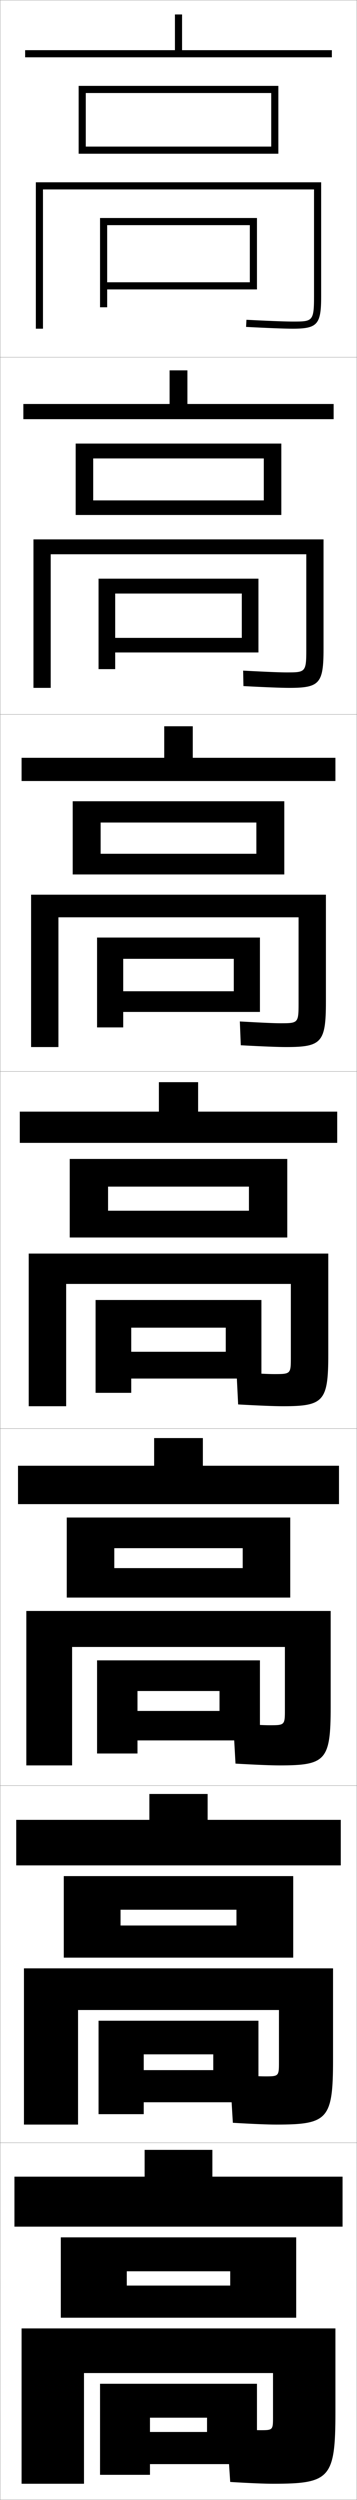 <?xml version="1.0" encoding="utf-8"?>
<!-- Generator: Adobe Illustrator 11 Build 225, SVG Export Plug-In . SVG Version: 6.0.0 Build 78)  -->
<!DOCTYPE svg PUBLIC "-//W3C//DTD SVG 1.0//EN"    "http://www.w3.org/TR/2001/REC-SVG-20010904/DTD/svg10.dtd">
<svg  xmlns="http://www.w3.org/2000/svg" xmlns:xlink="http://www.w3.org/1999/xlink" xmlns:a="http://ns.adobe.com/AdobeSVGViewerExtensions/3.0/"
	 width="100.1" height="700.1" viewBox="0 0 100.1 700.1"
	 overflow="visible" enable-background="new 0 0 100.1 700.1" xml:space="preserve">
		<g id="glyphs">
			<g>
				<rect x="0.05" y="0.05" fill="none" stroke="#999999" stroke-width="0.1" width="100" height="100"/> 
				<rect x="0.05" y="100.05" fill="none" stroke="#999999" stroke-width="0.1" width="100" height="100"/> 
				<rect x="0.05" y="200.05" fill="none" stroke="#999999" stroke-width="0.1" width="100" height="100"/> 
				<rect x="0.05" y="300.05" fill="none" stroke="#999999" stroke-width="0.1" width="100" height="100"/> 
				<rect x="0.05" y="400.05" fill="none" stroke="#999999" stroke-width="0.1" width="100" height="100"/> 
				<rect x="0.05" y="500.05" fill="none" stroke="#999999" stroke-width="0.1" width="100" height="100"/> 
				<rect x="0.05" y="600.05" fill="none" stroke="#999999" stroke-width="0.1" width="100" height="100"/> 
			</g>
			<polygon points="30.05,79.05 30.05,81.05 72.05,81.05 72.05,61.05 
				28.05,61.05 28.05,86.05 30.05,86.05 30.05,63.05 70.05,63.05 
				70.05,79.05 "/>
			<polygon points="27.633,162.049 27.633,187.383 32.299,187.383 32.299,166.216 
				67.8,166.216 67.8,178.633 32.299,178.633 32.299,182.716 72.466,182.716 
				72.466,162.049 "/>
			<polygon points="27.216,262.55 27.216,287.717 34.55,287.717 34.55,268.508 
				65.55,268.508 65.55,277.591 34.55,277.591 34.55,283.383 72.883,283.383 
				72.883,262.55 "/>
			<g>
				<polygon points="73.3,364.05 26.8,364.05 26.8,390.05 36.8,390.05 
					36.8,371.8 63.3,371.8 63.3,378.55 36.8,378.55 36.8,386.05 
					73.3,386.05 "/>
				<polygon points="27.217,464.966 27.217,491.05 38.55,491.05 38.55,473.55 
					61.55,473.55 61.55,479.134 38.55,479.134 38.55,487.384 72.883,487.384 
					72.883,464.966 "/>
				<polygon points="27.633,565.883 27.633,592.05 40.3,592.05 40.3,575.3 
					59.8,575.3 59.8,579.717 40.3,579.717 40.3,588.717 72.466,588.717 
					72.466,565.883 "/>
			</g>
			<polygon points="42.05,681.05 42.05,690.05 72.05,690.05 72.05,667.55 
				28.05,667.55 28.05,693.05 42.05,693.05 42.05,677.05 58.05,677.05 
				58.05,681.05 "/>
			<path d="M12.05,53.05h76v30c0,7-0.453,7-6,7c-1.245,0-4.583-0.064-12.948-0.499
				l-0.104,1.998c6.233,0.323,10.868,0.501,13.052,0.501c6.953,0,8-1.178,8-9v-32h-80v41h2
				V53.05z"/>
			<path d="M85.883,155.216v26.842c0,6.236-0.307,6.242-5.583,6.242
				c-1.317,0-4.349-0.081-12.124-0.5l0.081,4.332
				c6.171,0.328,10.665,0.501,12.876,0.501c8.454,0,9.583-1.232,9.583-10.833v-30.75
				H9.383v41.583h4.833v-37.417H85.883z"/>
			<path d="M8.716,250.55v42.667h7.667v-36.334h67.333v24.184
				c0,5.472-0.162,5.483-5.167,5.483c-1.389,0-4.114-0.097-11.299-0.5l0.265,6.666
				c6.11,0.332,10.462,0.501,12.701,0.501c9.955,0,11.167-1.287,11.167-12.667v-30
				H8.716z"/>
			<g>
				<path d="M92.05,351.05h-84v42.75h10.5v-34.25h63v20.524c0,4.709-0.016,4.726-4.75,4.726
					c-1.46,0-3.879-0.112-10.475-0.5l0.449,9c6.049,0.336,10.26,0.5,12.525,0.5
					c11.455,0,12.75-1.342,12.75-14.5V351.05z"/>
				<path d="M7.383,451.134v43.25h12.834v-33.168h59.666v17.533
					c0,4.359-0.027,4.385-4.333,4.385c-1.531,0-4.144-0.13-10.149-0.5l0.633,11.25
					c5.987,0.34,10.057,0.5,12.35,0.5c12.956,0,14.334-1.396,14.334-16.334v-26.916
					H7.383z"/>
				<path d="M78.216,562.883v14.542c0,4.009-0.04,4.042-3.917,4.042
					c-1.603,0-4.409-0.146-9.825-0.5l0.816,13.5c5.926,0.346,9.855,0.5,12.175,0.5
					c14.457,0,15.917-1.451,15.917-18.167v-25.583H6.716v43.75h15.167v-32.084H78.216z"/>
			</g>
			<path d="M76.55,676.85c0,3.659-0.052,3.7-3.5,3.7c-1.675,0-4.674-0.163-9.5-0.5l1,15
				c5.864,0.351,9.652,0.5,12,0.5c15.958,0,17.5-1.505,17.5-20v-23.5h-88v43.5h17.5v-31h53V676.85z"/>
			<g>
				<polygon points="7.05,14.05 7.05,16.05 93.05,16.05 93.05,14.05 
					51.05,14.05 51.05,4.05 49.05,4.05 49.05,14.05 "/>
				<polygon points="24.05,41.05 24.05,43.05 78.05,43.05 78.05,24.05 
					22.05,24.05 22.05,43.05 24.05,43.05 24.05,26.05 76.05,26.05 
					76.05,41.05 "/>
			</g>
			<g>
				<polygon points="52.549,113.133 52.549,103.716 47.55,103.716 47.55,113.133 
					6.55,113.133 6.55,117.383 93.549,117.383 93.549,113.133 "/>
				<polygon points="26.133,140.133 26.133,144.216 78.883,144.216 78.883,124.216 
					21.216,124.216 21.216,144.216 26.133,144.216 26.133,128.383 73.966,128.383 
					73.966,140.133 "/>
			</g>
			<g>
				<polygon points="54.05,212.216 54.05,203.383 46.05,203.383 46.05,212.216 
					6.05,212.216 6.05,218.716 94.05,218.716 94.05,212.216 "/>
				<polygon points="28.216,239.091 28.216,244.883 79.716,244.883 79.716,224.383 
					20.383,224.383 20.383,244.883 28.216,244.883 28.216,230.341 71.883,230.341 
					71.883,239.091 "/>
			</g>
			<g>
				<g>
					<polygon points="55.55,311.3 55.55,303.05 44.55,303.05 44.55,311.3 
						5.55,311.3 5.55,320.05 94.55,320.05 94.55,311.3 "/>
					<polygon points="30.3,339.05 30.3,346.55 80.55,346.55 80.55,324.55 
						19.55,324.55 19.55,346.55 30.3,346.55 30.3,332.3 69.8,332.3 
						69.8,339.05 "/>
				</g>
				<g>
					<polygon points="56.883,410.466 56.883,402.716 43.217,402.716 43.217,410.466 
						5.05,410.466 5.05,421.216 95.05,421.216 95.05,410.466 "/>
					<polygon points="32.05,439.134 32.05,447.384 81.383,447.384 81.383,424.966 
						18.717,424.966 18.717,447.384 32.05,447.384 32.05,433.55 68.05,433.55 
						68.05,439.134 "/>
				</g>
				<g>
					<polygon points="58.216,509.633 58.216,502.383 41.883,502.383 41.883,509.633 
						4.55,509.633 4.55,522.383 95.55,522.383 95.55,509.633 "/>
					<polygon points="33.8,539.217 33.8,548.217 82.217,548.217 82.217,525.383 
						17.883,525.383 17.883,548.217 33.8,548.217 33.8,534.8 66.3,534.8 
						66.3,539.217 "/>
				</g>
			</g>
			<g>
				<polygon points="59.55,609.55 59.55,602.05 40.55,602.05 40.55,609.55 
					4.05,609.55 4.05,623.55 96.05,623.55 96.05,609.55 "/>
				<polygon points="35.55,640.05 35.55,649.05 83.05,649.05 83.05,626.55 
					17.05,626.55 17.05,649.05 35.55,649.05 35.55,636.05 64.55,636.05 
					64.55,640.05 "/>
			</g>
		</g>
	</svg>
